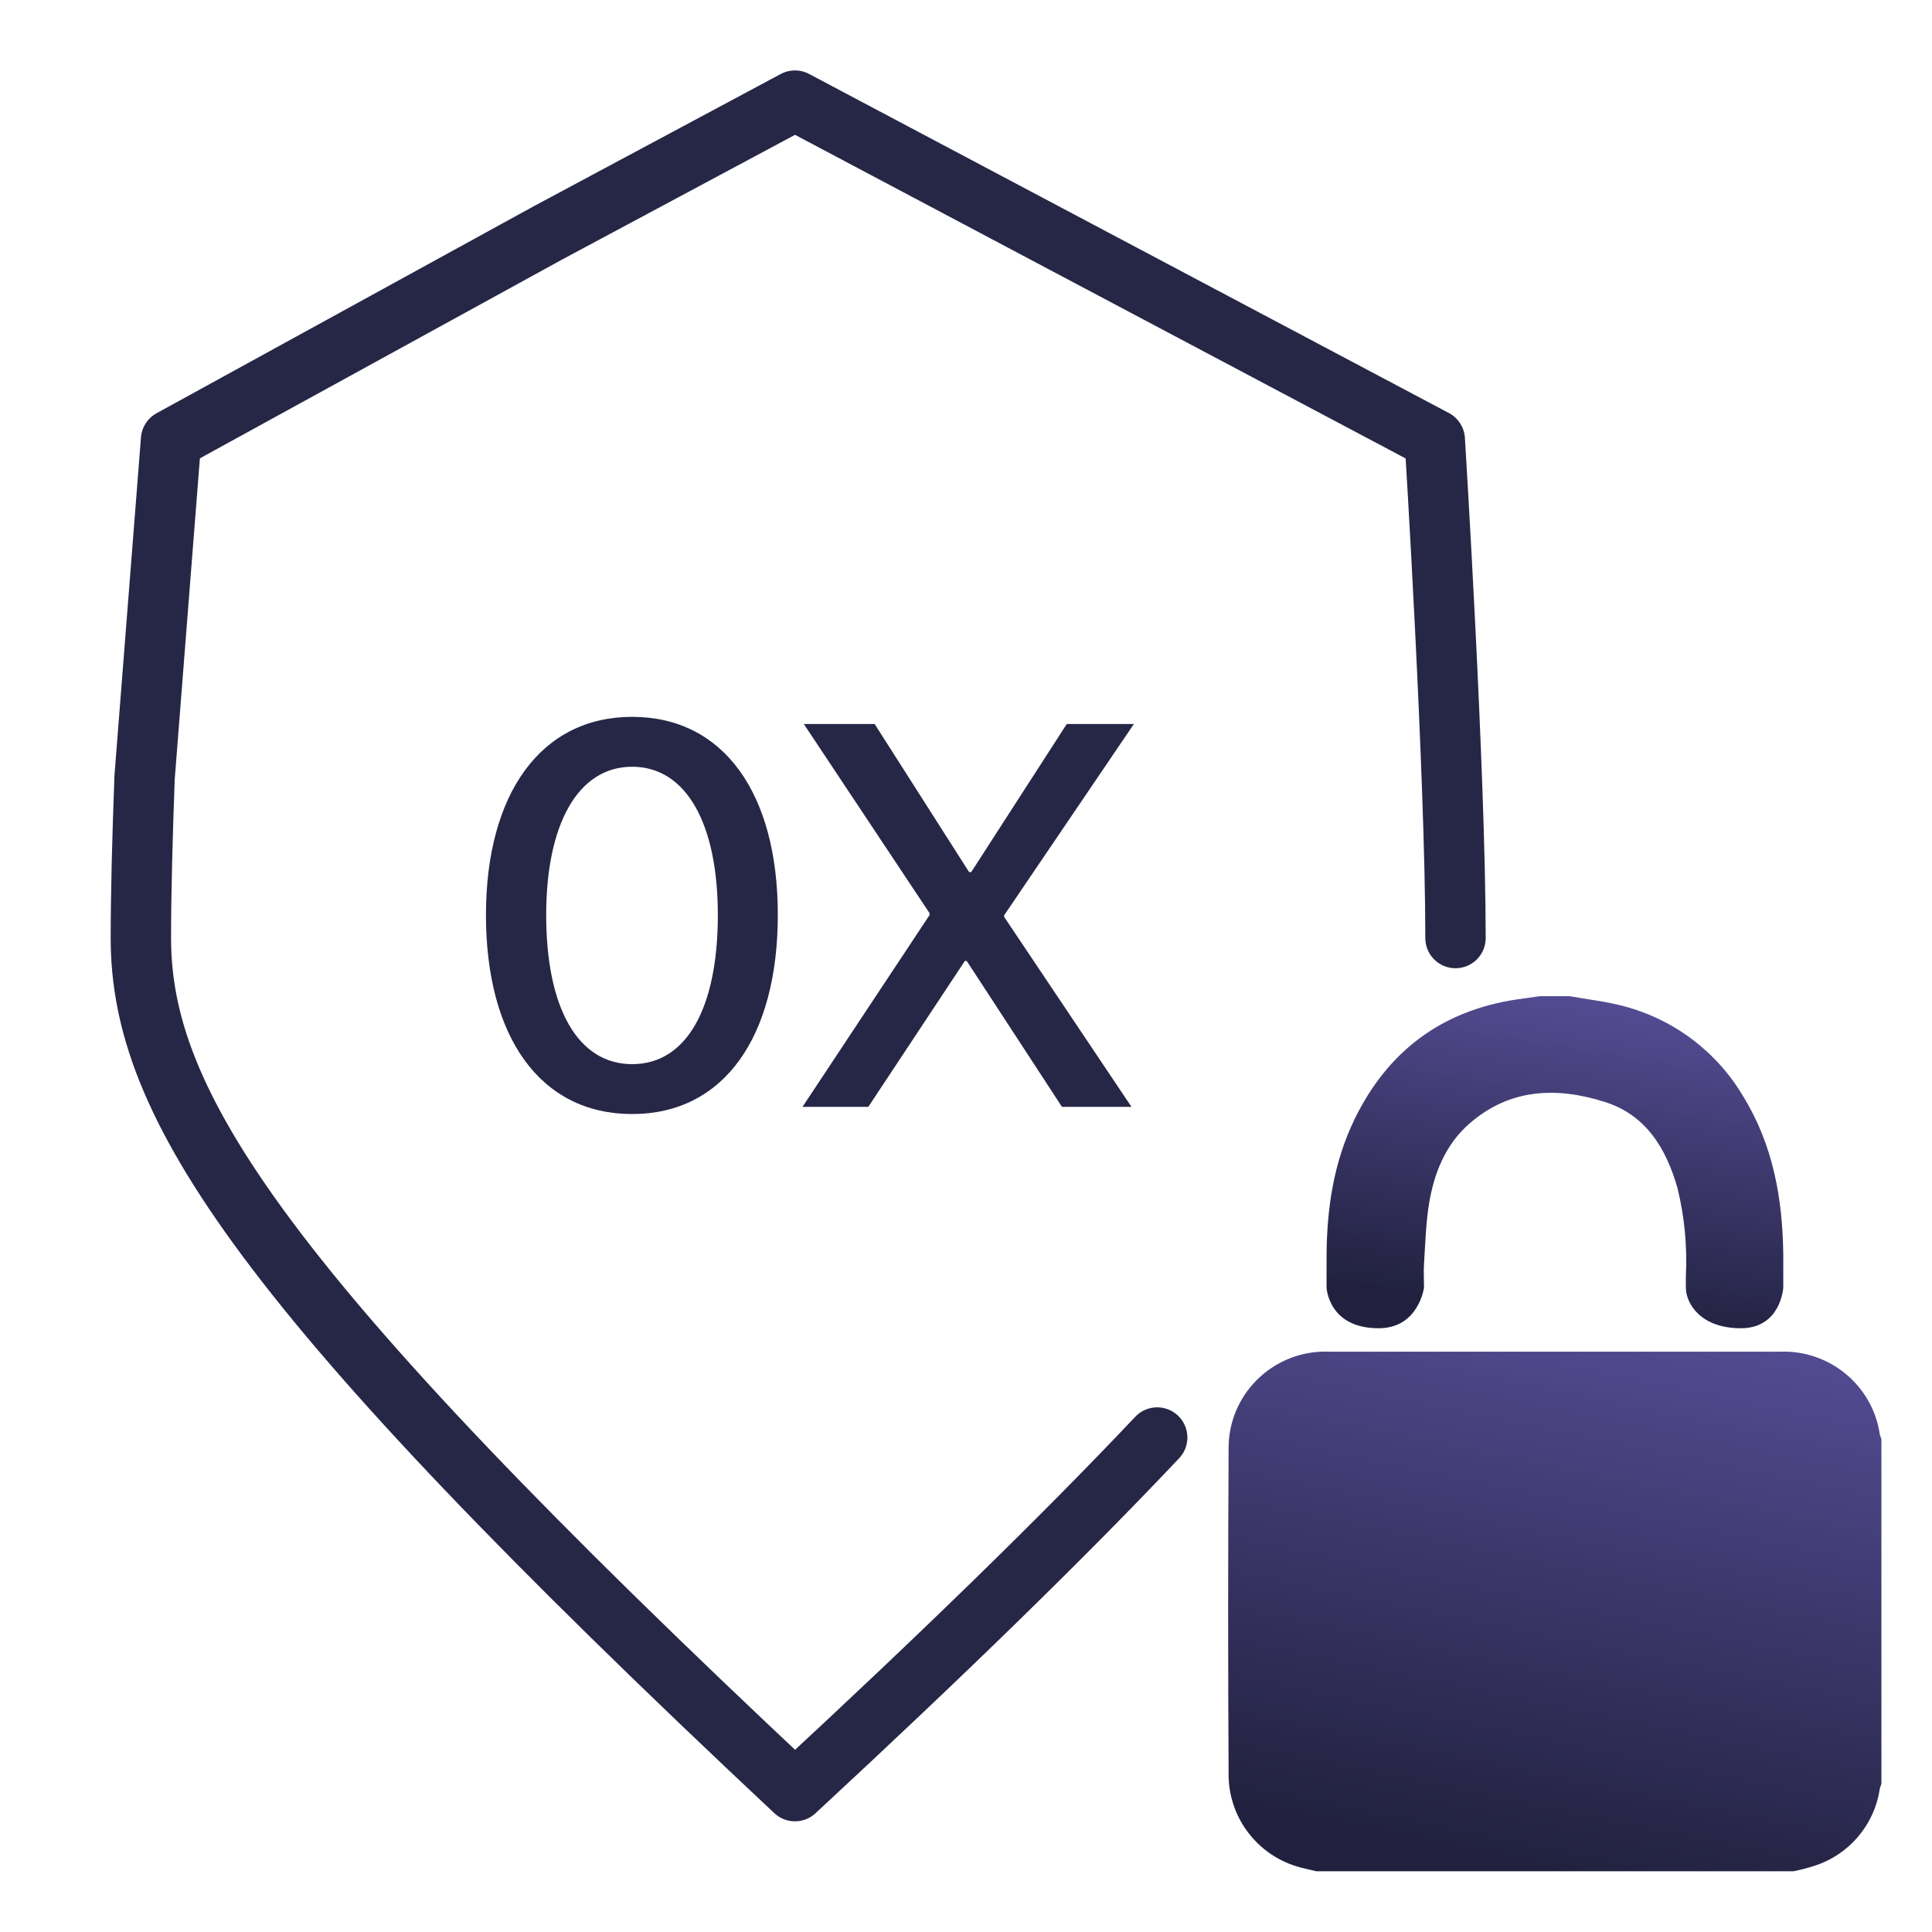 <svg width="96" height="96" viewBox="0 0 96 96" fill="none" xmlns="http://www.w3.org/2000/svg">
<path d="M72.323 46.611C72.323 38.403 71.293 21.849 71.293 21.849L39.501 5C39.501 5 36.534 6.589 35.05 7.383C32.454 8.773 29.857 10.163 27.261 11.553L8.5 21.849L7.185 38.623C7.075 41.567 7 44.393 7 46.611C7 54.818 12.823 63.994 39.501 89C47.041 82.017 52.929 76.268 57.5 71.43" stroke="#262647" stroke-width="3" stroke-linecap="round" stroke-linejoin="round"/>
<path d="M31.411 55.356C35.973 55.356 38.649 51.52 38.649 45.455C38.649 39.43 35.959 35.62 31.411 35.62C26.876 35.62 24.147 39.443 24.147 45.468C24.147 51.533 26.85 55.356 31.411 55.356ZM31.411 52.877C28.695 52.877 27.14 50.056 27.14 45.468C27.14 40.946 28.722 38.099 31.411 38.099C34.101 38.099 35.669 40.933 35.669 45.468C35.669 50.069 34.127 52.877 31.411 52.877ZM39.875 55H43.145L47.943 47.749H48.036L52.769 55H56.223L49.895 45.56V45.481L56.341 35.976H53.006L48.26 43.333H48.154L43.461 35.976H39.941L46.19 45.376V45.468L39.875 55Z" fill="#262647"/>
<path fill-rule="evenodd" clip-rule="evenodd" d="M93.486 71.499V88.636C93.453 88.724 93.424 88.814 93.401 88.905C93.132 90.69 91.868 92.168 90.141 92.717C89.806 92.824 89.466 92.912 89.121 92.981H65.397L64.845 92.847C62.617 92.374 61.031 90.408 61.049 88.141C61.018 82.753 61.018 77.37 61.049 71.991C61.026 69.345 63.163 67.183 65.82 67.16C65.89 67.159 65.96 67.16 66.03 67.163H88.471C90.927 67.082 93.052 68.852 93.406 71.273C93.427 71.35 93.453 71.426 93.486 71.499Z" fill="url(#paint0_linear)"/>
<path fill-rule="evenodd" clip-rule="evenodd" d="M77.999 49.5C78.897 49.664 79.817 49.76 80.698 50C83.195 50.661 85.329 52.279 86.632 54.5C88.108 56.906 88.577 59.571 88.61 62.342V63.975C88.61 63.975 88.5 66 86.5 66C84.5 66 83.769 64.769 83.769 63.975C83.769 63.181 83.769 63.442 83.769 63.442C83.847 61.953 83.705 60.461 83.347 59.013C82.786 57.057 81.774 55.377 79.703 54.743C77.316 53.992 74.996 54.097 73.01 55.835C71.816 56.88 71.255 58.303 71.007 59.823C70.846 60.801 70.825 61.805 70.758 62.8C70.732 63.182 70.758 63.564 70.758 63.979C70.758 63.979 70.5 66 68.5 66C66 66 65.916 63.979 65.916 63.979V62.531C65.916 60.134 66.249 57.791 67.312 55.604C68.948 52.246 71.614 50.235 75.325 49.668L76.514 49.5H77.999Z" fill="url(#paint1_linear)"/>
<defs>
<linearGradient id="paint0_linear" x1="87.885" y1="60.237" x2="81.001" y2="93.751" gradientUnits="userSpaceOnUse">
<stop stop-color="#5F55A5"/>
<stop offset="1" stop-color="#21213F"/>
</linearGradient>
<linearGradient id="paint1_linear" x1="84.694" y1="47.118" x2="81.553" y2="66.186" gradientUnits="userSpaceOnUse">
<stop stop-color="#5F55A5"/>
<stop offset="1" stop-color="#21213F"/>
</linearGradient>
</defs>
</svg>
